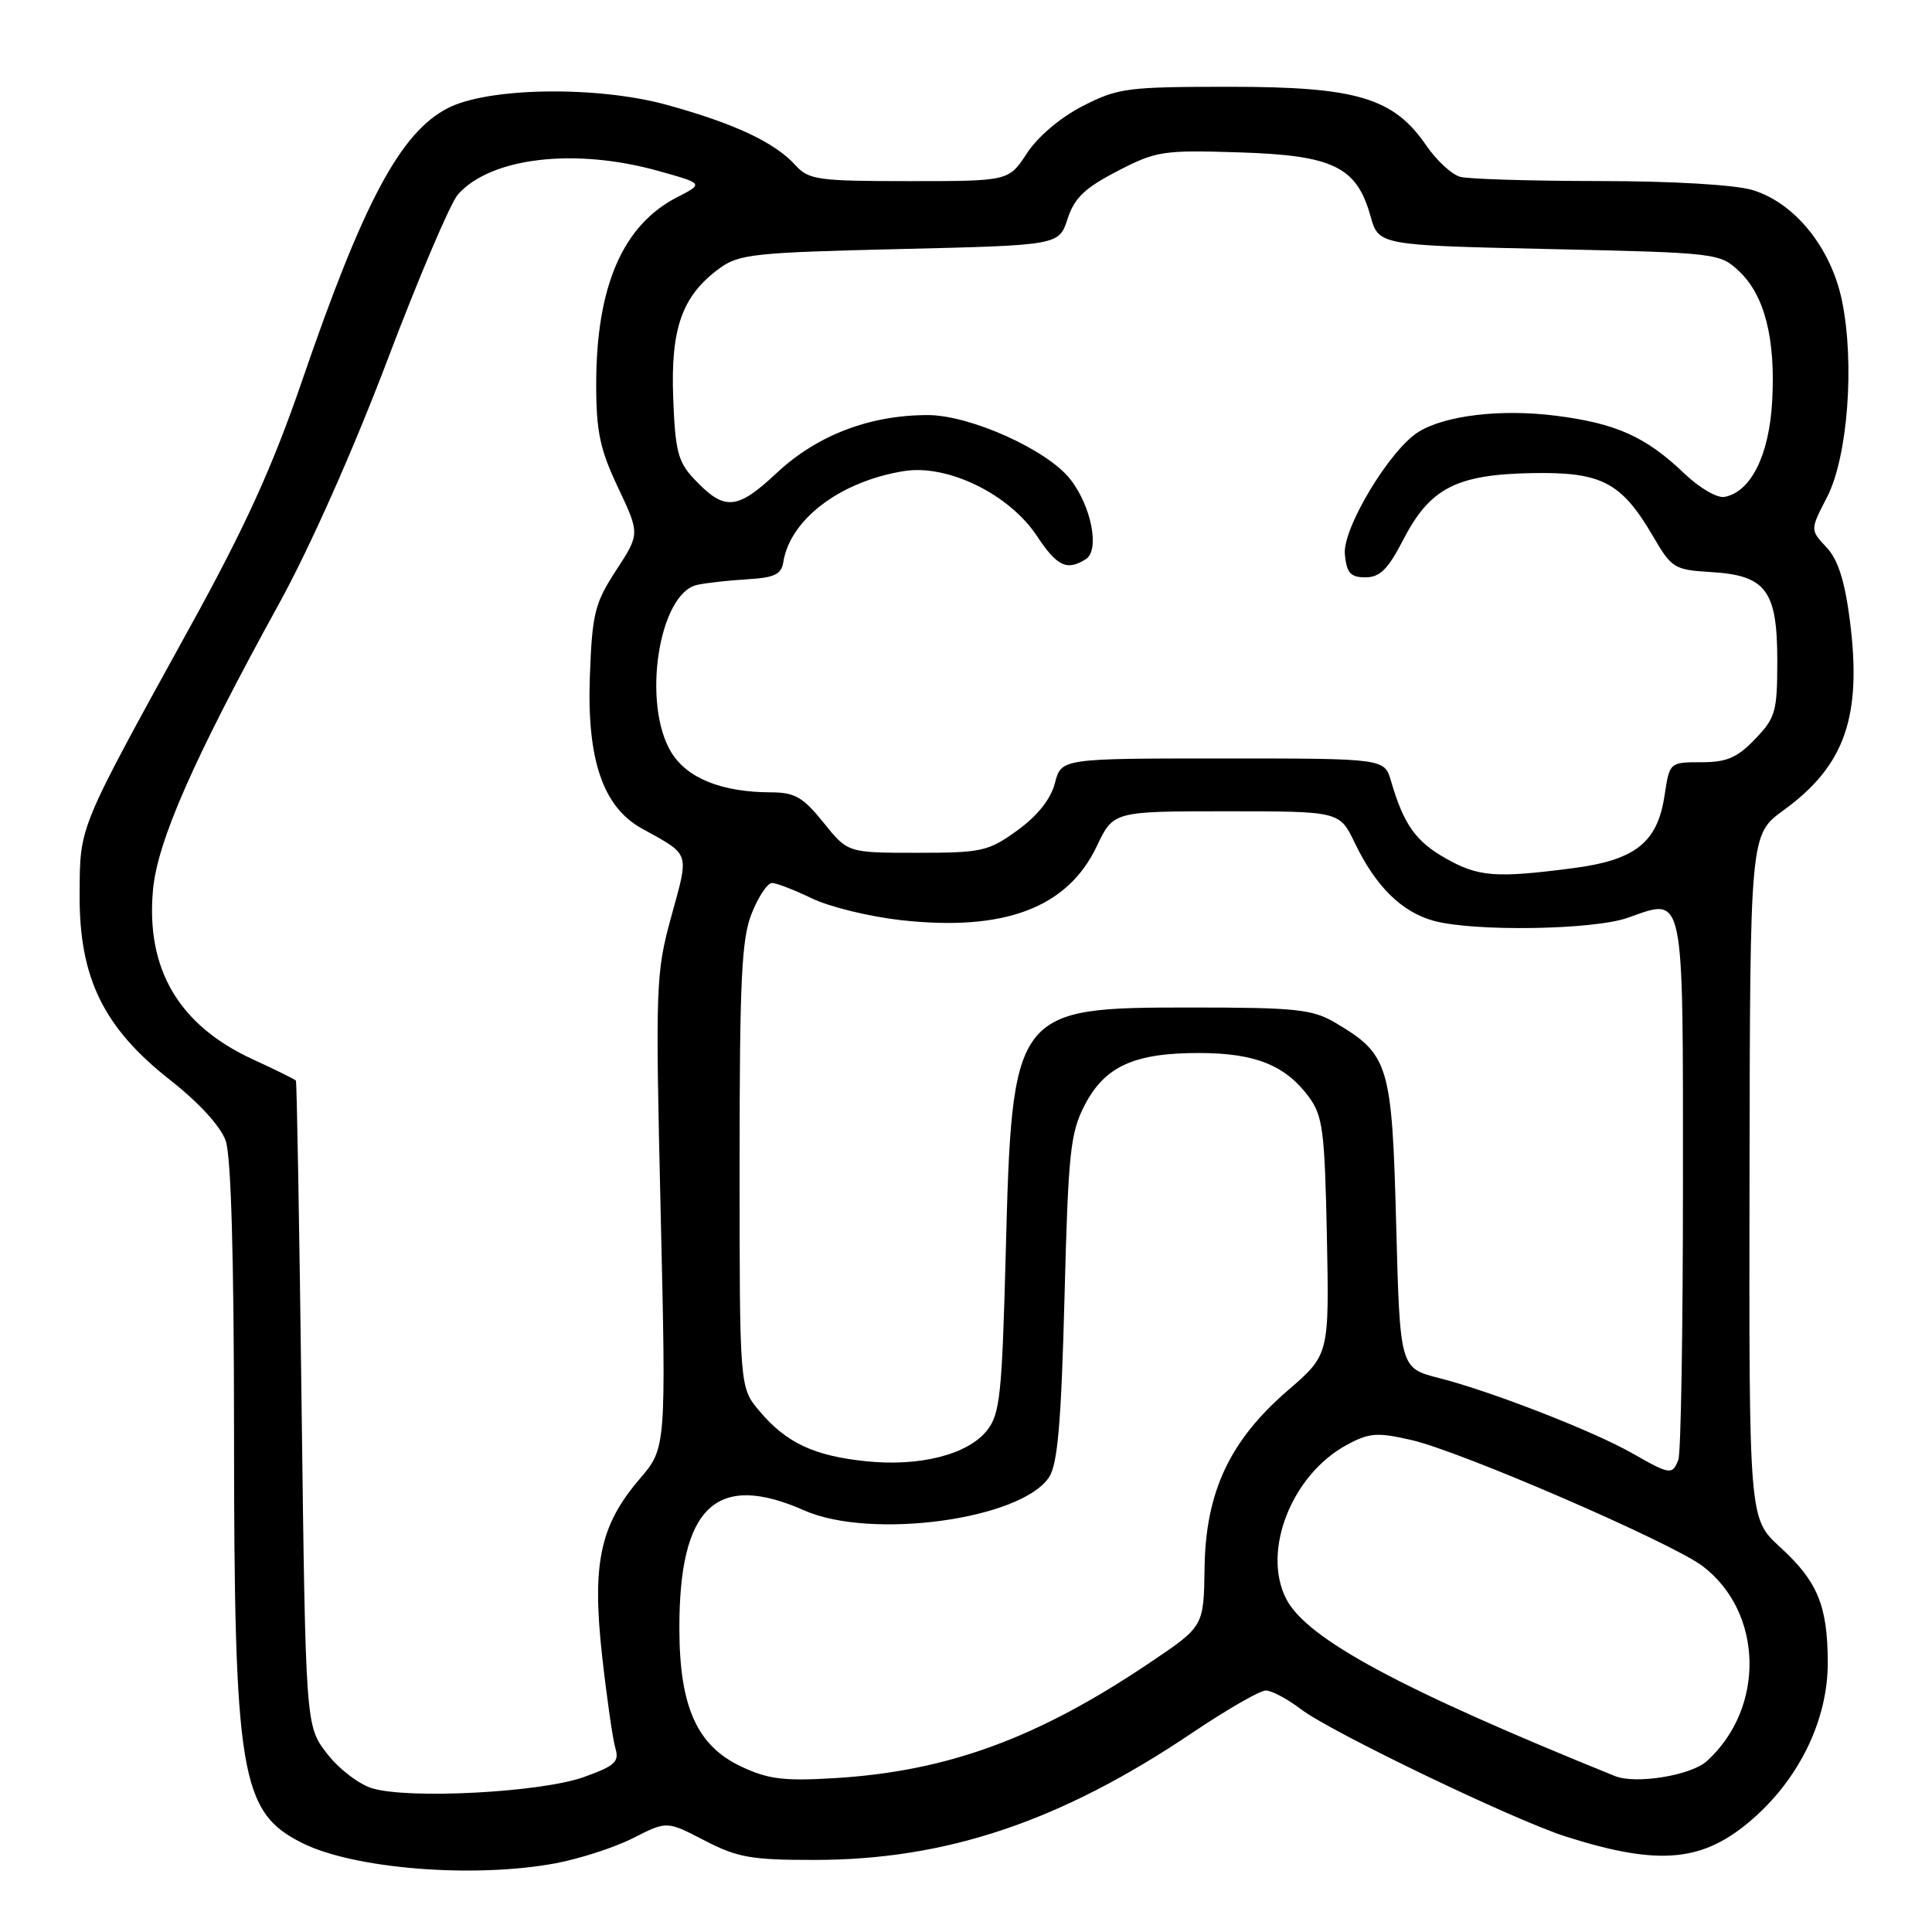 <?xml version="1.0" encoding="UTF-8" standalone="no"?>
<!DOCTYPE svg PUBLIC "-//W3C//DTD SVG 1.1//EN" "http://www.w3.org/Graphics/SVG/1.1/DTD/svg11.dtd" >
<svg xmlns="http://www.w3.org/2000/svg" xmlns:xlink="http://www.w3.org/1999/xlink" version="1.1" viewBox="0 0 256 256">
 <g >
 <path fill="currentColor"
d=" M 73.53 246.91 C 76.78 246.31 81.44 244.80 83.90 243.55 C 88.36 241.28 88.36 241.28 93.35 243.87 C 97.70 246.13 99.56 246.46 107.92 246.45 C 125.37 246.45 140.51 241.36 157.90 229.66 C 162.52 226.55 166.94 224.00 167.72 224.00 C 168.50 224.00 170.60 225.12 172.38 226.48 C 176.36 229.51 200.63 241.18 207.50 243.36 C 219.95 247.31 225.74 246.74 232.33 240.94 C 238.52 235.49 242.20 227.78 242.19 220.29 C 242.17 212.75 240.84 209.53 235.84 204.97 C 231.75 201.23 231.75 201.23 231.82 155.91 C 231.89 110.59 231.89 110.59 236.31 107.38 C 244.48 101.45 246.75 94.95 245.11 82.15 C 244.43 76.92 243.54 74.14 242.01 72.51 C 239.85 70.21 239.85 70.21 242.10 65.86 C 244.84 60.54 245.78 48.10 244.07 39.84 C 242.61 32.80 237.80 26.86 232.21 25.18 C 229.88 24.48 221.55 23.99 211.88 23.99 C 202.87 23.98 194.59 23.73 193.48 23.43 C 192.37 23.13 190.35 21.26 188.99 19.28 C 184.66 12.96 179.79 11.50 162.97 11.50 C 149.37 11.50 148.13 11.66 143.47 14.05 C 140.53 15.55 137.51 18.11 136.08 20.30 C 133.66 24.00 133.66 24.00 120.49 24.00 C 108.36 24.00 107.16 23.83 105.40 21.89 C 102.67 18.87 97.29 16.35 88.34 13.89 C 79.07 11.35 64.68 11.57 59.33 14.33 C 53.05 17.57 48.16 26.74 40.01 50.50 C 36.12 61.84 32.51 69.78 25.22 83.00 C 10.26 110.17 10.60 109.33 10.55 118.50 C 10.48 129.55 13.70 136.16 22.52 143.09 C 26.38 146.12 29.24 149.25 29.91 151.17 C 30.62 153.20 31.00 166.65 31.01 189.40 C 31.02 235.23 31.82 240.11 40.09 244.23 C 46.93 247.64 62.74 248.90 73.53 246.91 Z  M 49.29 236.95 C 47.52 236.41 44.82 234.32 43.29 232.31 C 40.50 228.66 40.50 228.66 39.96 186.08 C 39.67 162.66 39.33 143.36 39.21 143.19 C 39.10 143.03 36.55 141.77 33.57 140.40 C 23.73 135.90 19.32 128.45 20.27 117.94 C 20.86 111.46 25.64 100.60 36.97 80.00 C 41.09 72.51 46.85 59.54 51.36 47.64 C 55.50 36.72 59.70 26.87 60.69 25.75 C 65.06 20.85 76.22 19.55 87.31 22.67 C 93.24 24.33 93.24 24.33 89.71 26.14 C 82.51 29.84 79.00 37.97 79.00 50.93 C 79.00 57.20 79.50 59.55 81.90 64.62 C 84.79 70.74 84.79 70.74 81.64 75.57 C 78.80 79.94 78.47 81.27 78.16 89.59 C 77.75 100.63 79.89 106.92 85.03 109.77 C 91.54 113.38 91.33 112.77 88.96 121.40 C 86.89 128.96 86.84 130.40 87.54 160.56 C 88.27 191.87 88.27 191.87 84.75 195.98 C 79.50 202.11 78.43 207.17 79.78 219.39 C 80.40 224.95 81.19 230.46 81.54 231.63 C 82.08 233.46 81.50 233.99 77.33 235.48 C 71.66 237.51 54.08 238.43 49.29 236.95 Z  M 98.22 234.08 C 92.37 231.33 90.05 226.18 90.02 215.90 C 89.97 199.64 94.89 194.97 106.57 200.14 C 115.42 204.05 135.31 201.35 139.01 195.73 C 140.14 194.02 140.62 188.52 141.05 172.00 C 141.55 152.61 141.82 150.10 143.75 146.39 C 146.43 141.26 150.34 139.50 159.00 139.53 C 166.34 139.55 170.32 141.16 173.41 145.32 C 175.28 147.85 175.53 149.77 175.82 163.82 C 176.13 179.51 176.13 179.51 170.64 184.24 C 162.93 190.90 159.74 197.71 159.61 207.81 C 159.50 215.50 159.50 215.50 152.50 220.22 C 137.55 230.31 125.60 234.70 110.64 235.61 C 103.87 236.02 101.78 235.76 98.22 234.08 Z  M 214.00 235.34 C 185.55 223.83 173.17 217.16 170.44 211.88 C 167.16 205.54 171.16 195.39 178.47 191.45 C 181.45 189.84 182.48 189.77 187.06 190.82 C 193.68 192.35 221.50 204.41 225.61 207.52 C 233.66 213.64 233.93 226.33 226.15 233.37 C 224.05 235.26 216.74 236.45 214.00 235.34 Z  M 216.33 192.59 C 211.20 189.66 197.67 184.38 190.69 182.60 C 185.50 181.28 185.50 181.28 185.00 162.21 C 184.44 141.00 184.05 139.72 176.90 135.50 C 173.89 133.73 171.70 133.50 157.82 133.50 C 134.28 133.50 134.10 133.74 133.26 166.30 C 132.77 184.76 132.50 187.37 130.80 189.52 C 128.28 192.73 121.88 194.37 114.72 193.62 C 107.85 192.91 104.16 191.17 100.62 186.96 C 98.00 183.85 98.00 183.85 98.00 154.44 C 98.00 129.76 98.26 124.40 99.61 121.02 C 100.49 118.81 101.70 117.00 102.29 117.00 C 102.88 117.00 105.26 117.92 107.58 119.04 C 109.89 120.16 115.18 121.45 119.33 121.92 C 133.06 123.46 141.45 120.30 145.33 112.13 C 147.53 107.50 147.53 107.50 162.51 107.50 C 177.50 107.50 177.50 107.50 179.51 111.68 C 182.27 117.43 185.70 120.82 189.93 122.00 C 195.22 123.47 211.11 123.23 215.69 121.61 C 223.27 118.93 223.00 117.62 223.00 156.97 C 223.00 176.15 222.73 192.55 222.39 193.42 C 221.61 195.47 221.28 195.42 216.33 192.59 Z  M 191.53 113.72 C 187.58 111.48 185.99 109.23 184.32 103.50 C 183.45 100.50 183.45 100.50 162.04 100.50 C 140.63 100.50 140.63 100.50 139.78 103.77 C 139.23 105.89 137.49 108.08 134.82 110.02 C 130.96 112.81 130.12 113.00 121.52 113.00 C 112.33 113.00 112.33 113.00 109.12 109.00 C 106.42 105.64 105.32 105.00 102.20 104.99 C 95.66 104.98 91.06 103.14 88.95 99.69 C 85.03 93.26 87.28 78.64 92.37 77.50 C 93.54 77.24 96.52 76.91 98.99 76.76 C 102.60 76.55 103.54 76.11 103.79 74.50 C 104.68 68.81 111.36 63.77 119.79 62.42 C 125.57 61.49 133.73 65.48 137.39 71.01 C 140.06 75.05 141.38 75.68 143.88 74.09 C 145.76 72.91 144.61 67.04 141.80 63.48 C 138.74 59.59 128.54 55.00 122.93 55.00 C 115.24 55.00 108.26 57.67 102.93 62.66 C 97.61 67.64 95.99 67.75 91.91 63.40 C 89.84 61.20 89.46 59.69 89.20 52.67 C 88.86 43.47 90.39 39.19 95.32 35.57 C 97.90 33.67 99.92 33.46 119.23 33.00 C 140.32 32.50 140.32 32.50 141.46 29.00 C 142.36 26.23 143.74 24.91 148.05 22.68 C 153.20 20.01 154.08 19.87 164.20 20.19 C 176.65 20.58 179.76 22.09 181.59 28.61 C 182.68 32.50 182.68 32.50 205.26 33.00 C 227.49 33.49 227.88 33.54 230.43 35.93 C 233.83 39.13 235.29 44.88 234.82 53.20 C 234.42 60.32 232.01 65.16 228.53 65.84 C 227.55 66.04 225.18 64.66 223.14 62.70 C 218.09 57.87 214.10 56.08 206.11 55.08 C 198.88 54.17 191.56 55.03 187.99 57.21 C 184.20 59.52 177.87 70.02 178.20 73.44 C 178.44 75.93 178.95 76.50 180.93 76.50 C 182.84 76.50 183.92 75.43 185.93 71.53 C 189.47 64.69 192.95 62.88 202.93 62.69 C 212.22 62.51 214.84 63.87 219.06 71.10 C 221.50 75.29 221.87 75.51 226.70 75.80 C 234.00 76.23 235.50 78.22 235.50 87.54 C 235.50 94.29 235.27 95.11 232.56 97.93 C 230.20 100.40 228.81 101.00 225.43 101.00 C 221.24 101.00 221.23 101.01 220.57 105.36 C 219.63 111.66 216.71 113.97 208.34 115.05 C 198.15 116.37 195.89 116.19 191.53 113.72 Z "/>
</g>
</svg>